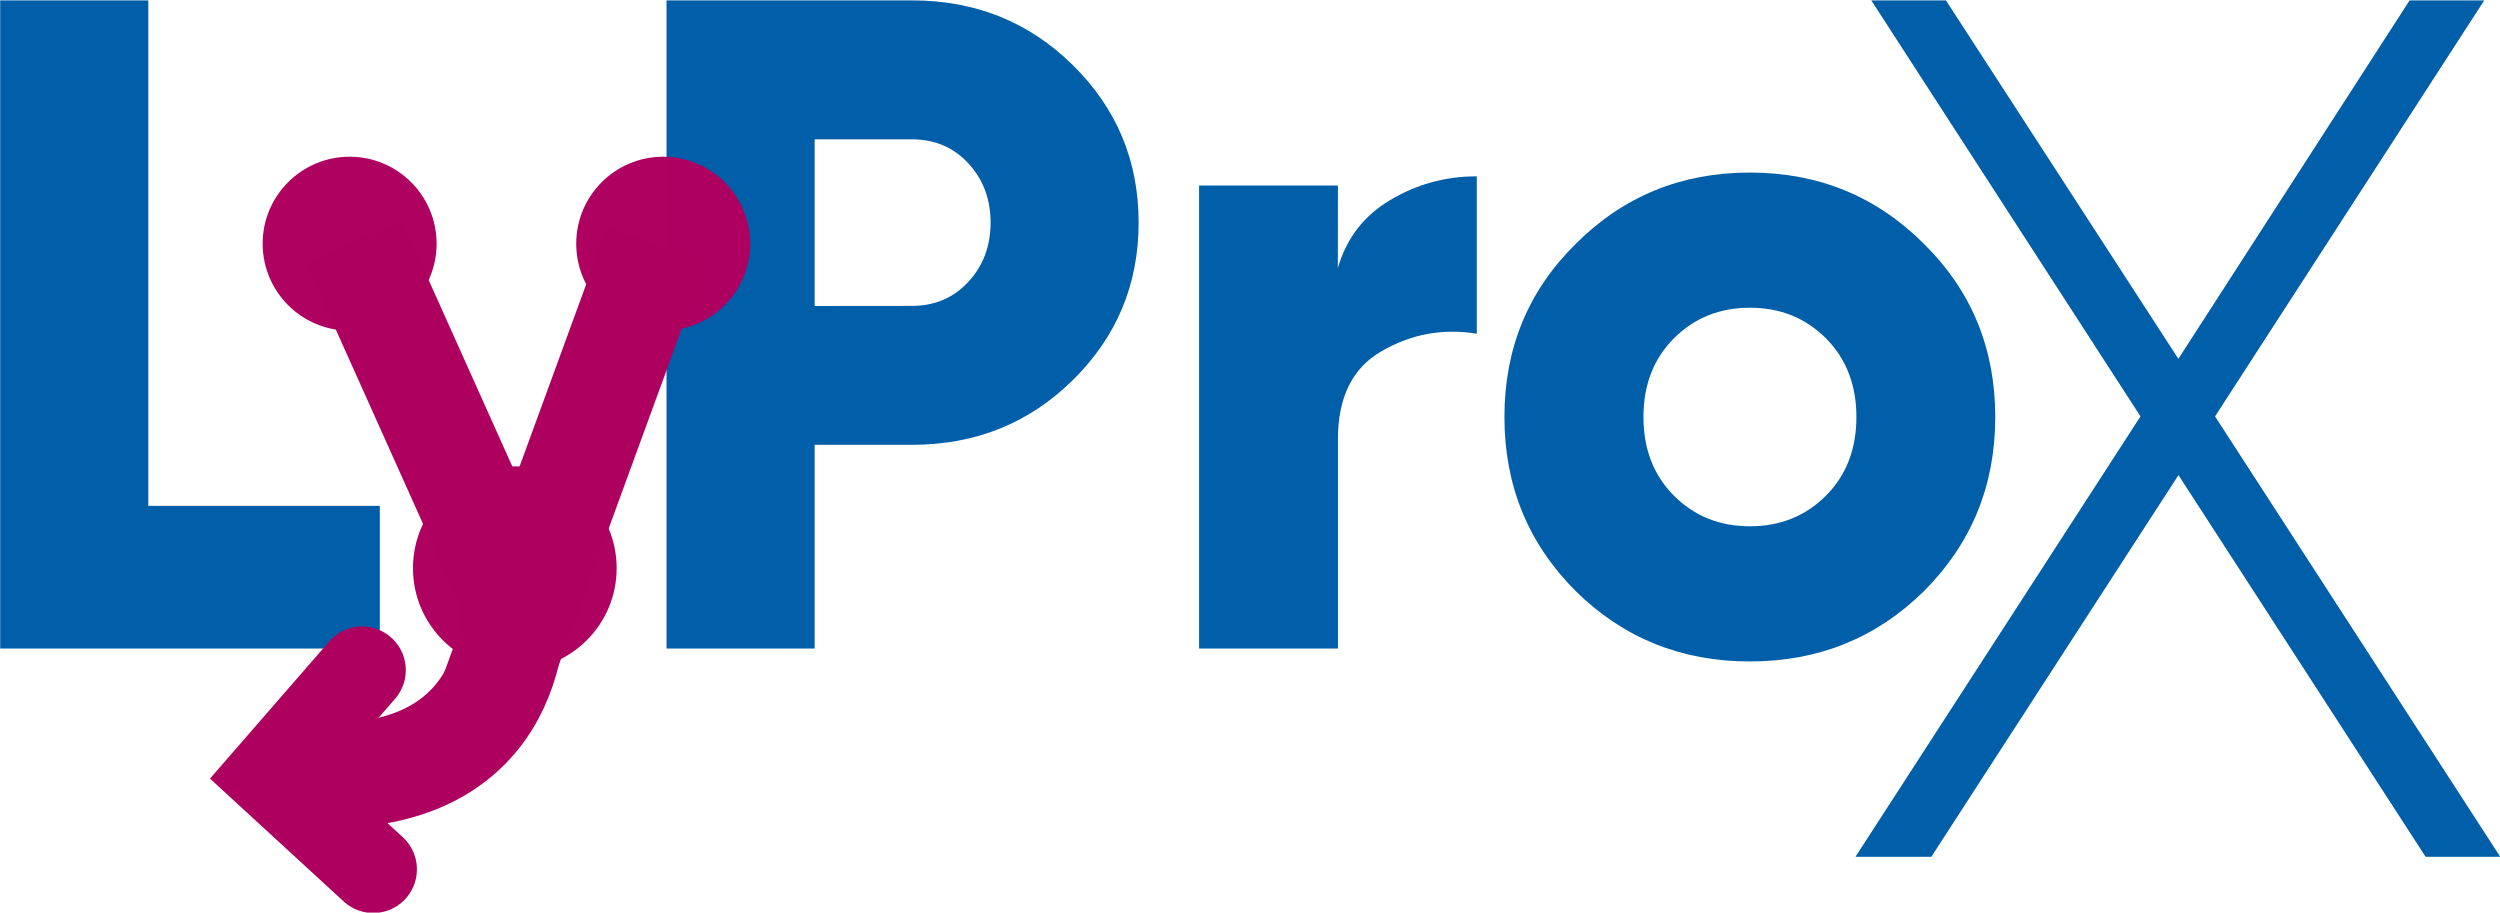 <?xml version="1.0" encoding="UTF-8" standalone="no"?>
<!-- Created with Inkscape (http://www.inkscape.org/) -->

<svg
   width="126.555mm"
   height="46.198mm"
   viewBox="0 0 126.555 46.198"
   version="1.1"
   id="svg17184"
   inkscape:version="1.1 (c68e22c387, 2021-05-23)"
   sodipodi:docname="logo.svg"
   xmlns:inkscape="http://www.inkscape.org/namespaces/inkscape"
   xmlns:sodipodi="http://sodipodi.sourceforge.net/DTD/sodipodi-0.dtd"
   xmlns="http://www.w3.org/2000/svg"
   xmlns:svg="http://www.w3.org/2000/svg">
  <sodipodi:namedview
     id="namedview17186"
     pagecolor="#ffffff"
     bordercolor="#999999"
     borderopacity="1"
     inkscape:pageshadow="0"
     inkscape:pageopacity="0"
     inkscape:pagecheckerboard="0"
     inkscape:document-units="mm"
     showgrid="false"
     fit-margin-top="0"
     fit-margin-left="0"
     fit-margin-right="0"
     fit-margin-bottom="0"
     inkscape:zoom="0.77771465"
     inkscape:cx="487.96818"
     inkscape:cy="187.08661"
     inkscape:window-width="1920"
     inkscape:window-height="1017"
     inkscape:window-x="1912"
     inkscape:window-y="-8"
     inkscape:window-maximized="1"
     inkscape:current-layer="g2708" />
  <defs
     id="defs17181" />
  <g
     inkscape:label="Layer 1"
     inkscape:groupmode="layer"
     id="layer1"
     transform="translate(-42.867,-98.547)">
    <g
       id="g2708"
       transform="matrix(4.429,0,0,4.429,-95.614,-242.981)">
      <g
         id="g2656"
         style="fill:#005ea8;fill-opacity:0.996">
        <g
           aria-label="L"
           id="text12014"
           style="font-weight:800;font-size:10.583px;line-height:1.25;font-family:Gilroy;-inkscape-font-specification:'Gilroy Ultra-Bold';stroke-width:0.265">
          <path
             d="m 32.962,82.894 h 2.646 v 1.63 h -4.339 v -7.408 h 1.693 z"
             id="path137" />
        </g>
        <g
           aria-label="Pro"
           id="text13140"
           style="font-weight:800;font-size:10.583px;line-height:1.25;font-family:Gilroy;-inkscape-font-specification:'Gilroy Ultra-Bold';stroke-width:0.265">
          <path
             d="m 41.689,77.116 q 1.09,0 1.841,0.741 0.751,0.741 0.751,1.799 0,1.058 -0.751,1.799 -0.751,0.741 -1.841,0.741 h -1.111 v 2.328 H 38.885 v -7.408 z m 0,3.492 q 0.392,0 0.646,-0.275 0.254,-0.275 0.254,-0.677 0,-0.402 -0.254,-0.677 -0.254,-0.275 -0.646,-0.275 h -1.111 v 1.905 z"
             id="path140" />
          <path
             d="m 46.558,80.175 q 0.148,-0.508 0.593,-0.773 0.455,-0.275 0.995,-0.275 v 1.799 q -0.582,-0.095 -1.09,0.201 -0.497,0.286 -0.497,1.005 v 2.392 h -1.587 v -5.292 h 1.587 z"
             id="path142" />
          <path
             d="m 53.257,83.868 q -0.815,0.804 -1.99,0.804 -1.175,0 -1.99,-0.804 -0.815,-0.815 -0.815,-1.99 0,-1.175 0.815,-1.979 0.815,-0.815 1.99,-0.815 1.175,0 1.99,0.815 0.815,0.804 0.815,1.979 0,1.175 -0.815,1.99 z m -2.857,-1.09 q 0.349,0.349 0.868,0.349 0.519,0 0.868,-0.349 0.349,-0.349 0.349,-0.9 0,-0.55 -0.349,-0.9 -0.349,-0.349 -0.868,-0.349 -0.519,0 -0.868,0.349 -0.349,0.349 -0.349,0.9 0,0.55 0.349,0.9 z"
             id="path144" />
        </g>
        <g
           aria-label="X"
           id="text14200"
           style="font-weight:800;font-size:13.984px;line-height:1.25;font-family:Gilroy;-inkscape-font-specification:'Gilroy Ultra-Bold';stroke-width:0.291">
          <path
             d="m 59.844,86.905 h -0.853 l -2.825,-4.363 -2.825,4.363 h -0.867 l 3.258,-5.034 -3.077,-4.755 h 0.853 l 2.657,4.097 2.643,-4.097 h 0.853 l -3.077,4.755 z"
             style="font-weight:300;-inkscape-font-specification:'Gilroy Light'"
             id="path147" />
        </g>
      </g>
      <g
         id="g32267"
         transform="translate(-1.058)">
        <path
           style="fill:none;stroke:#ae005f;stroke-width:1.2;stroke-linecap:butt;stroke-linejoin:miter;stroke-miterlimit:4;stroke-dasharray:none;stroke-opacity:0.996"
           d="m 36.37,79.874 1.818,4.051 c 0,0 0.191,2.052 -2.105,2.052 l -0.664,-0.005"
           id="path26317" />
        <path
           style="color:#000000;fill:none;fill-opacity:0.353;stroke:#ae005f;stroke-width:0.998;stroke-linecap:round;stroke-linejoin:miter;stroke-miterlimit:4;stroke-dasharray:none;stroke-opacity:0.996"
           d="M 36.591,87.048 35.42,85.972 36.464,84.771"
           id="rect26770"
           sodipodi:nodetypes="ccc"
           inkscape:transform-center-x="-0.59089335"
           inkscape:transform-center-y="-0.052318061" />
        <path
           style="fill:none;stroke:#ae005f;stroke-width:1.2;stroke-linecap:butt;stroke-linejoin:miter;stroke-miterlimit:4;stroke-dasharray:none;stroke-opacity:0.996"
           d="m 39.828,79.912 -1.864,5.097"
           id="path27695" />
        <circle
           style="fill:#ae0060;fill-opacity:0.996;stroke:none;stroke-width:0.159;stroke-linecap:round;stroke-linejoin:round"
           id="path25830"
           cx="36.321"
           cy="79.897"
           r="0.994" />
        <circle
           style="fill:#ae0060;fill-opacity:0.996;stroke:none;stroke-width:0.159;stroke-linecap:round;stroke-linejoin:round"
           id="path25830-1"
           cx="39.905"
           cy="79.897"
           r="0.994" />
        <circle
           style="fill:#ae0060;fill-opacity:0.996;stroke:none;stroke-width:0.186;stroke-linecap:round;stroke-linejoin:round"
           id="path25830-1-7"
           cx="38.209"
           cy="83.606"
           r="1.164" />
      </g>
    </g>
  </g>
</svg>
